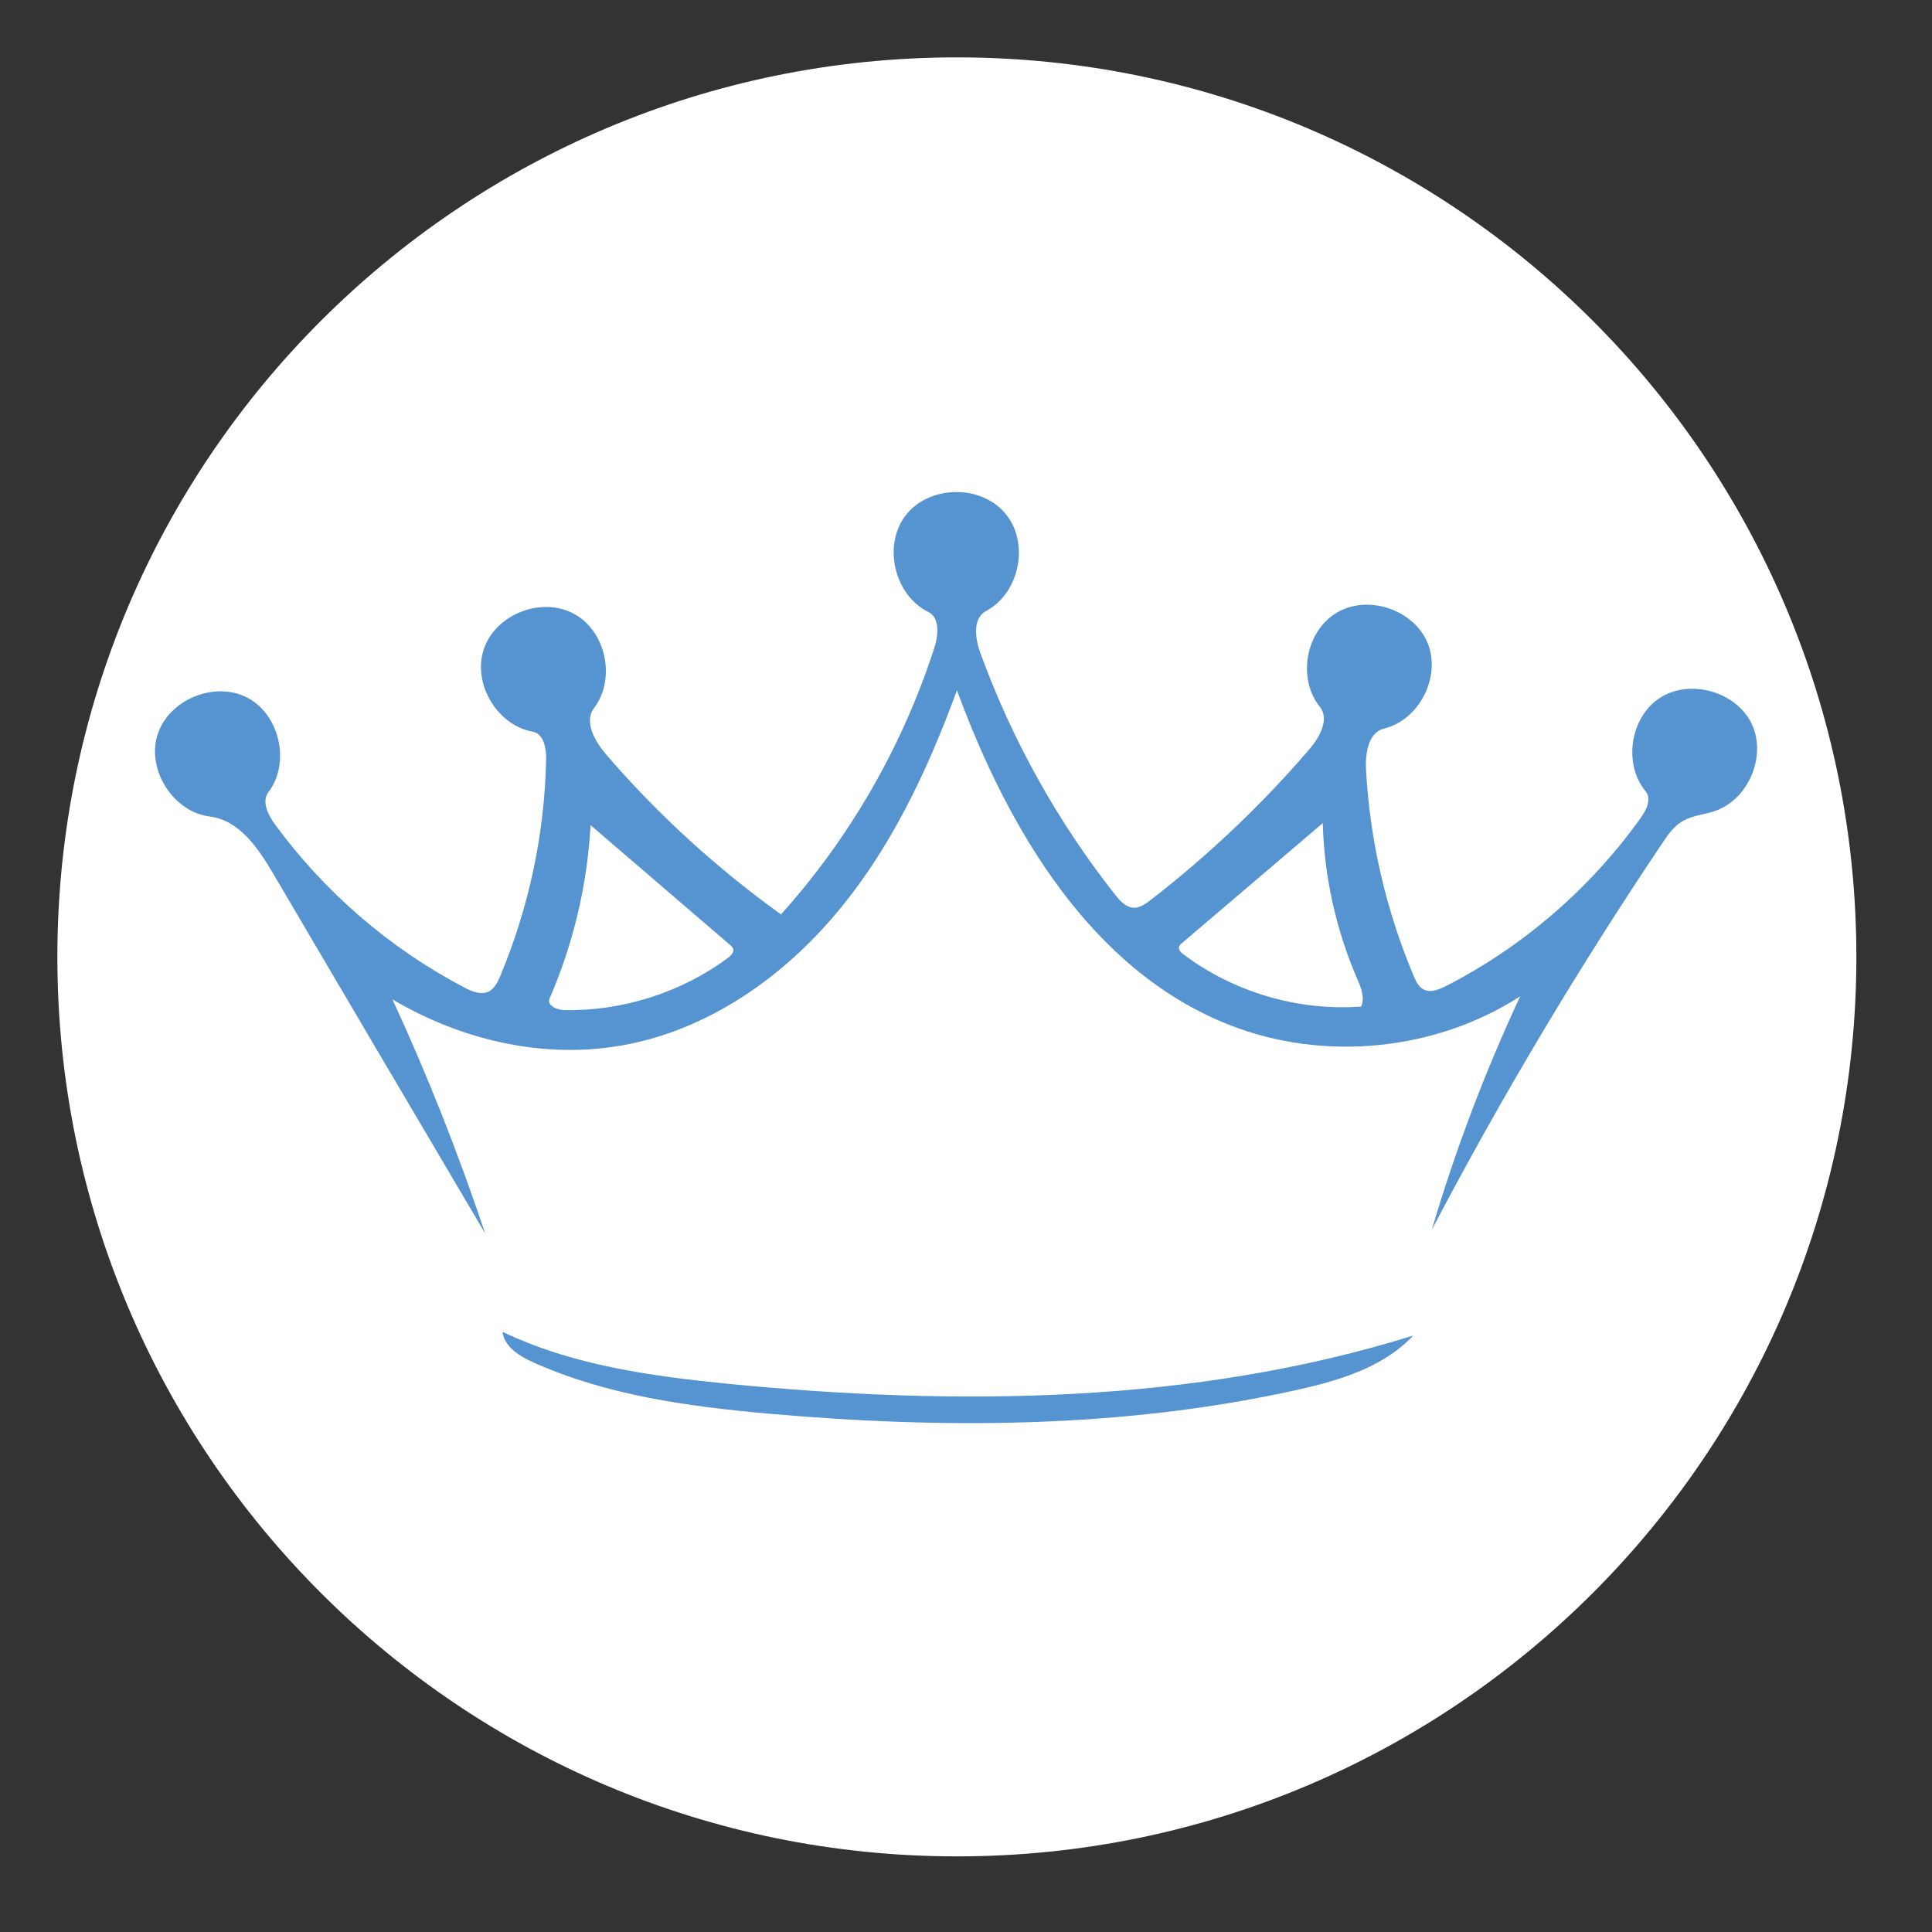 <svg xmlns="http://www.w3.org/2000/svg" xmlns:xlink="http://www.w3.org/1999/xlink" width="70" zoomAndPan="magnify" viewBox="0 0 52.5 52.5" height="70" preserveAspectRatio="xMidYMid meet" version="1.0"><rect x="0" y="0" width="52.5" height="52.5" fill="#333333" stroke="none"/><defs><clipPath id="b52f10ca0b"><path d="M 1.559 1.559 L 50.445 1.559 L 50.445 50.445 L 1.559 50.445 Z M 1.559 1.559 " clip-rule="nonzero"/></clipPath><clipPath id="29e89be542"><path d="M 26.004 1.559 C 12.504 1.559 1.559 12.504 1.559 26.004 C 1.559 39.5 12.504 50.445 26.004 50.445 C 39.5 50.445 50.445 39.5 50.445 26.004 C 50.445 12.504 39.5 1.559 26.004 1.559 Z M 26.004 1.559 " clip-rule="nonzero"/></clipPath><clipPath id="352820ce69"><path d="M 4 13.148 L 47.816 13.148 L 47.816 34 L 4 34 Z M 4 13.148 " clip-rule="nonzero"/></clipPath></defs><g clip-path="url(#b52f10ca0b)"><g clip-path="url(#29e89be542)"><path fill="#ffffff" d="M 1.559 1.559 L 50.445 1.559 L 50.445 50.445 L 1.559 50.445 Z M 1.559 1.559 " fill-opacity="1" fill-rule="nonzero"/></g></g><g clip-path="url(#352820ce69)"><path fill="#5594d1" d="M 26.004 18.758 C 25.195 20.965 24.176 23.129 22.645 24.91 C 21.117 26.699 19.035 28.09 16.715 28.438 C 14.633 28.758 12.469 28.227 10.664 27.156 C 11.621 29.227 12.457 31.352 13.184 33.516 C 11.258 30.258 9.336 26.992 7.418 23.73 C 7.016 23.047 6.504 22.293 5.715 22.191 C 4.723 22.074 3.984 20.941 4.277 19.977 C 4.57 19.02 5.824 18.496 6.711 18.953 C 7.605 19.414 7.898 20.734 7.293 21.527 C 7.105 21.777 7.281 22.137 7.461 22.387 C 8.812 24.234 10.586 25.77 12.613 26.832 C 12.82 26.945 13.07 27.043 13.277 26.945 C 13.434 26.867 13.52 26.695 13.59 26.531 C 14.371 24.668 14.801 22.66 14.84 20.641 C 14.848 20.332 14.777 19.941 14.477 19.883 C 13.5 19.707 12.828 18.562 13.152 17.625 C 13.477 16.688 14.715 16.207 15.59 16.676 C 16.461 17.137 16.746 18.438 16.148 19.234 C 15.852 19.613 16.172 20.16 16.492 20.527 C 17.891 22.148 19.484 23.598 21.223 24.848 C 23.094 22.766 24.52 20.285 25.383 17.625 C 25.5 17.27 25.551 16.789 25.219 16.625 C 24.297 16.168 23.98 14.801 24.621 13.992 C 25.258 13.18 26.664 13.16 27.32 13.957 C 27.984 14.742 27.711 16.117 26.797 16.602 C 26.422 16.801 26.496 17.355 26.645 17.758 C 27.504 20.113 28.742 22.336 30.297 24.305 C 30.43 24.48 30.598 24.66 30.816 24.668 C 30.98 24.668 31.129 24.562 31.262 24.461 C 32.824 23.254 34.27 21.883 35.562 20.383 C 35.852 20.051 36.141 19.547 35.863 19.203 C 35.246 18.434 35.48 17.145 36.332 16.645 C 37.184 16.145 38.426 16.57 38.797 17.48 C 39.164 18.391 38.566 19.566 37.613 19.797 C 37.176 19.902 37.094 20.484 37.121 20.934 C 37.227 22.848 37.664 24.734 38.41 26.508 C 38.473 26.656 38.539 26.812 38.684 26.887 C 38.879 26.988 39.109 26.887 39.305 26.789 C 41.391 25.719 43.223 24.137 44.586 22.223 C 44.738 22.012 44.887 21.711 44.719 21.504 C 44.098 20.754 44.301 19.477 45.117 18.957 C 45.938 18.438 47.184 18.797 47.602 19.672 C 48.016 20.547 47.508 21.734 46.59 22.043 C 46.301 22.137 45.992 22.16 45.73 22.309 C 45.48 22.453 45.312 22.699 45.156 22.934 C 42.887 26.316 40.797 29.812 38.91 33.414 C 39.547 31.246 40.355 29.125 41.309 27.074 C 39.008 28.559 35.988 28.855 33.438 27.863 C 29.668 26.398 27.398 22.547 26.004 18.758 M 16.047 22.422 C 15.961 24.043 15.578 25.648 14.934 27.133 C 14.852 27.32 15.133 27.445 15.332 27.449 C 16.914 27.477 18.5 26.977 19.773 26.035 C 19.855 25.973 19.949 25.887 19.926 25.785 C 19.906 25.738 19.867 25.699 19.828 25.668 C 18.566 24.586 17.309 23.504 16.047 22.422 M 36.875 26.586 C 36.301 25.254 35.984 23.816 35.945 22.367 C 34.668 23.453 33.395 24.543 32.117 25.629 C 32.082 25.656 32.051 25.691 32.035 25.73 C 32.02 25.812 32.086 25.875 32.148 25.926 C 33.52 26.961 35.277 27.48 36.988 27.352 C 37.094 27.105 36.984 26.832 36.875 26.586 " fill-opacity="1" fill-rule="nonzero"/></g><path fill="#5594d1" d="M 35.137 37.793 C 30.473 38.812 25.633 38.836 20.879 38.414 C 18.699 38.219 16.492 37.918 14.496 37.023 C 14.121 36.855 13.703 36.598 13.656 36.191 C 15.566 37.105 17.699 37.395 19.797 37.605 C 26.027 38.211 32.43 38.156 38.402 36.293 C 37.566 37.18 36.328 37.535 35.137 37.793 " fill-opacity="1" fill-rule="nonzero"/></svg>